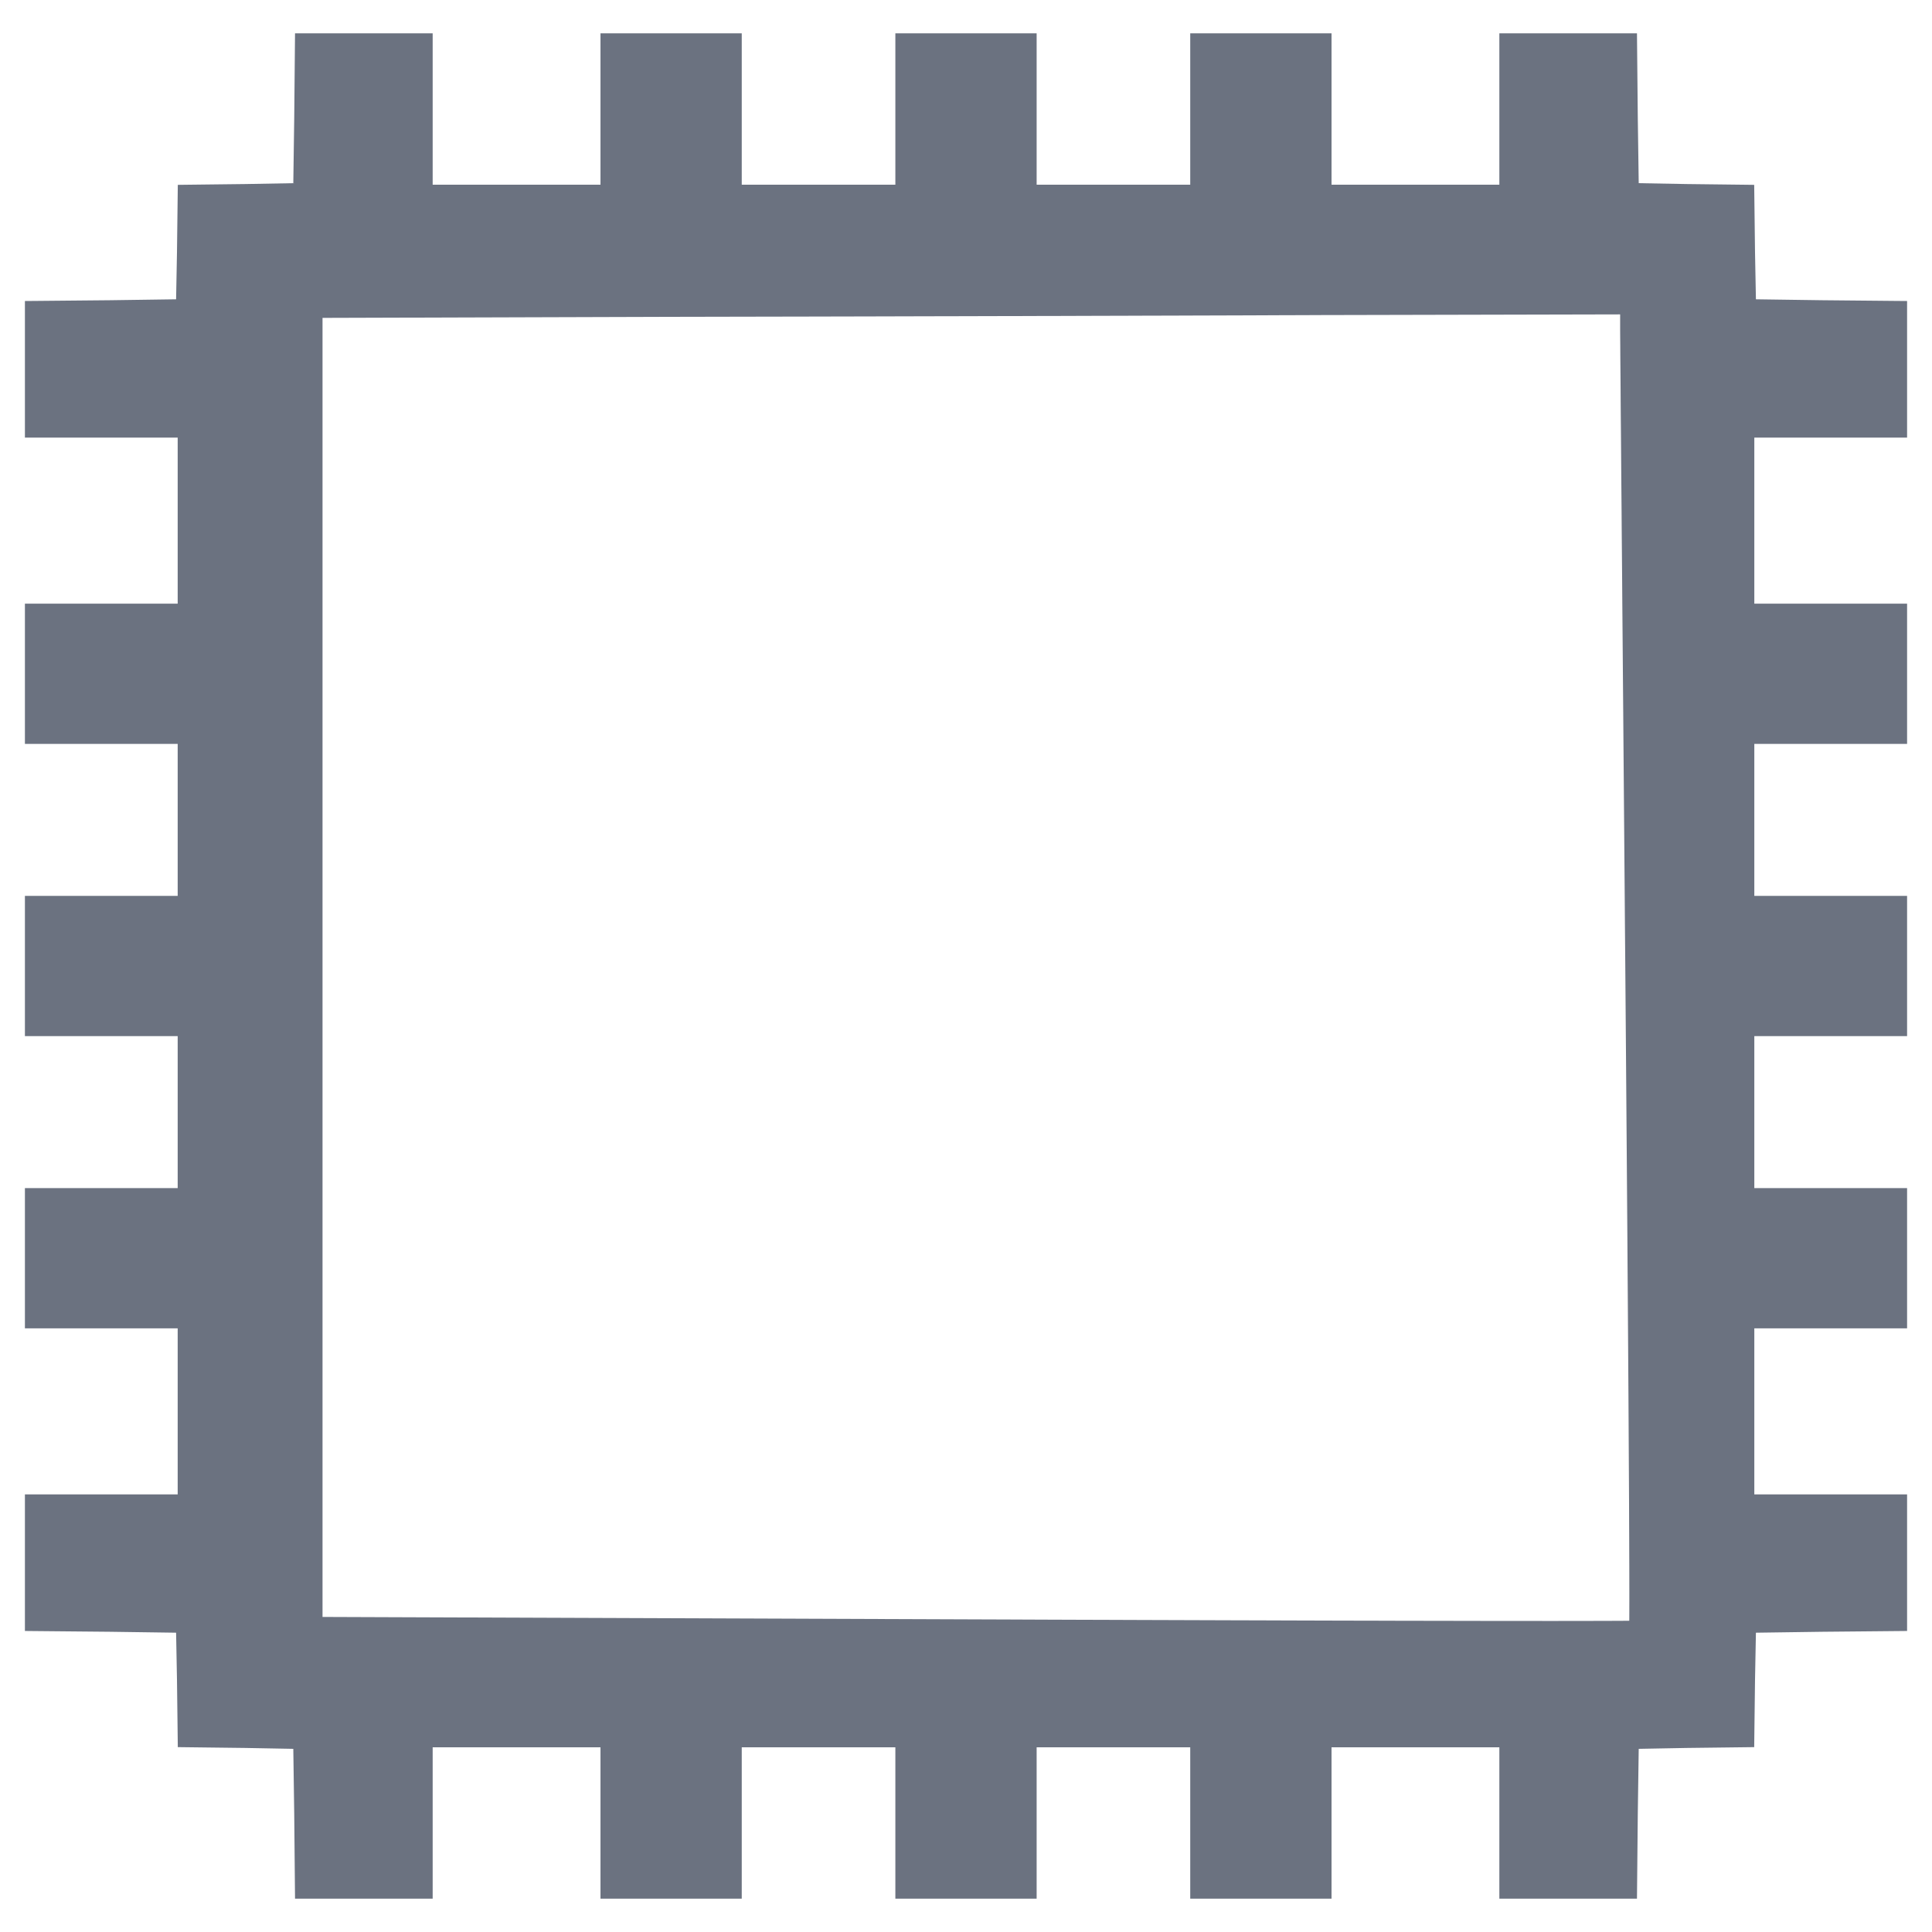 <svg xmlns="http://www.w3.org/2000/svg" width="96" height="96" viewBox="0 0 96 96" fill="none">

<path d="M15.129 5.875L15.076 9.602L12.215 9.653L9.338 9.688L9.303 12.541L9.25 15.374L5.507 15.427L1.747 15.462V21.235H9.338V30.506H1.747V36.455H9.338V45.026H1.747V50.974H9.338V59.546H1.747V65.494H9.338V74.766H1.747V80.538L5.507 80.573L9.25 80.626L9.303 83.46L9.338 86.311L12.215 86.346L15.076 86.399L15.129 90.126L15.164 93.834H20.99V86.311H30.347V93.834H36.348V86.311H44.999V93.834H51.001V86.311H59.651V93.834H65.654V86.311H75.011V93.834H80.836L80.872 90.108L80.925 86.399L83.785 86.346L86.662 86.311L86.697 83.46L86.751 80.626L90.51 80.573L94.253 80.538V74.766H86.662V65.494H94.253V59.546H86.662V50.974H94.253V45.026H86.662V36.455H94.253V30.506H86.662V21.235H94.253V15.462L90.51 15.427L86.751 15.374L86.697 12.541L86.662 9.688L83.785 9.653L80.925 9.602L80.872 5.875L80.836 2.166H75.011V9.688H65.654V2.166H59.651V9.688H51.001V2.166H44.999V9.688H36.348V2.166H30.347V9.688H20.99V2.166H15.164L15.129 5.875ZM81.013 16.284C81.013 16.948 81.137 31.749 81.277 49.206C81.419 66.666 81.507 80.994 81.454 81.029C81.419 81.081 66.554 81.046 48.442 80.976L15.517 80.854V15.287L32.783 15.234C42.262 15.217 57.004 15.181 65.53 15.146L81.013 15.112V16.284Z" fill="#6B7280"/>
<path d="M14.567 9.594L14.62 5.868L15.638 5.882L15.585 9.609L15.085 10.111L14.567 9.594ZM15.585 9.609L15.578 10.102L15.085 10.111L15.585 9.609ZM12.205 9.145L15.066 9.093L15.085 10.111L12.225 10.162H12.221L12.205 9.145ZM12.225 10.162H12.232H12.221H12.225ZM9.332 9.179L12.209 9.145L12.221 10.162L9.344 10.197L8.829 9.682L9.332 9.179ZM8.829 9.682L8.835 9.185L9.332 9.179L8.829 9.682ZM8.794 12.535L8.829 9.682L9.846 9.695L9.812 12.547V12.55L8.794 12.535ZM9.812 12.547V12.558V12.55V12.547ZM8.741 15.364L8.794 12.531L9.812 12.55L9.759 15.383L9.257 15.883L8.741 15.364ZM9.759 15.383L9.749 15.875L9.257 15.883L9.759 15.383ZM5.5 14.918L9.243 14.865L9.257 15.883L5.515 15.936H5.512L5.5 14.918ZM5.515 15.936H5.519H5.512H5.515ZM1.742 14.953L5.502 14.918L5.512 15.936L1.752 15.97L1.238 15.462L1.742 14.953ZM1.238 15.462V14.957L1.742 14.953L1.238 15.462ZM1.238 21.235V15.462H2.256V21.235L1.747 21.745L1.238 21.235ZM1.747 21.745H1.238V21.235L1.747 21.745ZM9.338 21.745H1.747V20.725H9.338L9.846 21.235L9.338 21.745ZM9.338 20.725H9.846V21.235L9.338 20.725ZM8.829 30.506V21.235H9.846V30.506L9.338 31.016L8.829 30.506ZM9.846 30.506V31.016H9.338L9.846 30.506ZM1.747 29.996H9.338V31.016H1.747L1.238 30.506L1.747 29.996ZM1.238 30.506V29.996H1.747L1.238 30.506ZM1.238 36.455V30.506H2.256V36.455L1.747 36.965L1.238 36.455ZM1.747 36.965H1.238V36.455L1.747 36.965ZM9.338 36.965H1.747V35.945H9.338L9.846 36.455L9.338 36.965ZM9.338 35.945H9.846V36.455L9.338 35.945ZM8.829 45.026V36.455H9.846V45.026L9.338 45.536L8.829 45.026ZM9.846 45.026V45.536H9.338L9.846 45.026ZM1.747 44.516H9.338V45.536H1.747L1.238 45.026L1.747 44.516ZM1.238 45.026V44.516H1.747L1.238 45.026ZM1.238 50.974V45.026H2.256V50.974L1.747 51.484L1.238 50.974ZM1.747 51.484H1.238V50.974L1.747 51.484ZM9.338 51.484H1.747V50.464H9.338L9.846 50.974L9.338 51.484ZM9.338 50.464H9.846V50.974L9.338 50.464ZM8.829 59.546V50.974H9.846V59.546L9.338 60.056L8.829 59.546ZM9.846 59.546V60.056H9.338L9.846 59.546ZM1.747 59.036H9.338V60.056H1.747L1.238 59.546L1.747 59.036ZM1.238 59.546V59.036H1.747L1.238 59.546ZM1.238 65.494V59.546H2.256V65.494L1.747 66.004L1.238 65.494ZM1.747 66.004H1.238V65.494L1.747 66.004ZM9.338 66.004H1.747V64.984H9.338L9.846 65.494L9.338 66.004ZM9.338 64.984H9.846V65.494L9.338 64.984ZM8.829 74.766V65.494H9.846V74.766L9.338 75.276L8.829 74.766ZM9.846 74.766V75.276H9.338L9.846 74.766ZM1.747 74.256H9.338V75.276H1.747L1.238 74.766L1.747 74.256ZM1.238 74.766V74.256H1.747L1.238 74.766ZM1.238 80.538V74.766H2.256V80.538L1.742 81.047L1.238 80.538ZM1.742 81.047L1.238 81.042V80.538L1.742 81.047ZM5.502 81.082L1.742 81.047L1.752 80.03L5.512 80.064H5.515L5.502 81.082ZM5.512 80.064H5.519H5.515H5.512ZM9.243 81.135L5.5 81.082L5.515 80.064L9.257 80.117L9.759 80.617L9.243 81.135ZM9.257 80.117L9.749 80.125L9.759 80.617L9.257 80.117ZM8.794 83.47L8.741 80.636L9.759 80.617L9.812 83.451V83.454L8.794 83.47ZM9.812 83.451V83.444V83.454V83.451ZM8.829 86.317L8.794 83.467L9.812 83.454L9.846 86.305L9.332 86.82L8.829 86.317ZM9.332 86.82L8.835 86.814L8.829 86.317L9.332 86.82ZM12.209 86.855L9.332 86.82L9.344 85.803L12.221 85.837H12.225L12.209 86.855ZM12.221 85.837H12.232H12.225H12.221ZM15.066 86.908L12.205 86.855L12.225 85.837L15.085 85.89L15.585 86.392L15.066 86.908ZM15.085 85.89L15.578 85.9L15.585 86.392L15.085 85.89ZM14.62 90.133L14.567 86.407L15.585 86.392L15.638 90.119V90.122L14.62 90.133ZM15.638 90.119V90.114V90.122V90.119ZM14.655 93.839L14.62 90.131L15.638 90.122L15.673 93.829L15.164 94.344L14.655 93.839ZM15.164 94.344H14.66L14.655 93.839L15.164 94.344ZM20.99 94.344H15.164V93.324H20.99L21.499 93.834L20.99 94.344ZM21.499 93.834V94.344H20.99L21.499 93.834ZM21.499 86.311V93.834H20.481V86.311L20.99 85.801L21.499 86.311ZM20.481 86.311V85.801H20.99L20.481 86.311ZM30.347 86.822H20.99V85.801H30.347L30.855 86.311L30.347 86.822ZM30.347 85.801H30.855V86.311L30.347 85.801ZM29.838 93.834V86.311H30.855V93.834L30.347 94.344L29.838 93.834ZM30.347 94.344H29.838V93.834L30.347 94.344ZM36.348 94.344H30.347V93.324H36.348L36.857 93.834L36.348 94.344ZM36.857 93.834V94.344H36.348L36.857 93.834ZM36.857 86.311V93.834H35.839V86.311L36.348 85.801L36.857 86.311ZM35.839 86.311V85.801H36.348L35.839 86.311ZM44.999 86.822H36.348V85.801H44.999L45.508 86.311L44.999 86.822ZM44.999 85.801H45.508V86.311L44.999 85.801ZM44.49 93.834V86.311H45.508V93.834L44.999 94.344L44.49 93.834ZM44.999 94.344H44.49V93.834L44.999 94.344ZM51.001 94.344H44.999V93.324H51.001L51.51 93.834L51.001 94.344ZM51.51 93.834V94.344H51.001L51.51 93.834ZM51.51 86.311V93.834H50.492V86.311L51.001 85.801L51.51 86.311ZM50.492 86.311V85.801H51.001L50.492 86.311ZM59.651 86.822H51.001V85.801H59.651L60.16 86.311L59.651 86.822ZM59.651 85.801H60.16V86.311L59.651 85.801ZM59.142 93.834V86.311H60.16V93.834L59.651 94.344L59.142 93.834ZM59.651 94.344H59.142V93.834L59.651 94.344ZM65.654 94.344H59.651V93.324H65.654L66.163 93.834L65.654 94.344ZM66.163 93.834V94.344H65.654L66.163 93.834ZM66.163 86.311V93.834H65.145V86.311L65.654 85.801L66.163 86.311ZM65.145 86.311V85.801H65.654L65.145 86.311ZM75.011 86.822H65.654V85.801H75.011L75.52 86.311L75.011 86.822ZM75.011 85.801H75.52V86.311L75.011 85.801ZM74.502 93.834V86.311H75.52V93.834L75.011 94.344L74.502 93.834ZM75.011 94.344H74.502V93.834L75.011 94.344ZM80.836 94.344H75.011V93.324H80.836L81.345 93.839L80.836 94.344ZM81.345 93.839L81.34 94.344H80.836L81.345 93.839ZM81.381 90.113L81.345 93.839L80.327 93.829L80.363 90.103V90.101L81.381 90.113ZM80.363 90.103V90.096V90.101V90.103ZM81.434 86.407L81.381 90.115L80.363 90.101L80.416 86.392L80.915 85.89L81.434 86.407ZM80.416 86.392L80.423 85.9L80.915 85.89L80.416 86.392ZM83.794 86.855L80.935 86.908L80.915 85.89L83.775 85.837H83.778L83.794 86.855ZM83.775 85.837H83.768H83.778H83.775ZM86.668 86.82L83.791 86.855L83.778 85.837L86.656 85.803L87.171 86.317L86.668 86.82ZM87.171 86.317L87.165 86.814L86.668 86.82L87.171 86.317ZM87.206 83.467L87.171 86.317L86.153 86.305L86.188 83.454V83.451L87.206 83.467ZM86.188 83.454V83.445V83.451V83.454ZM87.26 80.636L87.206 83.47L86.188 83.451L86.242 80.617L86.744 80.117L87.26 80.636ZM86.242 80.617L86.252 80.125L86.744 80.117L86.242 80.617ZM90.518 81.082L86.758 81.135L86.744 80.117L90.503 80.064H90.506L90.518 81.082ZM90.503 80.064H90.499H90.506H90.503ZM94.258 81.047L90.515 81.082L90.506 80.064L94.248 80.03L94.762 80.538L94.258 81.047ZM94.762 80.538V81.042L94.258 81.047L94.762 80.538ZM94.762 74.766V80.538H93.744V74.766L94.253 74.256L94.762 74.766ZM94.253 74.256H94.762V74.766L94.253 74.256ZM86.662 74.256H94.253V75.276H86.662L86.153 74.766L86.662 74.256ZM86.662 75.276H86.153V74.766L86.662 75.276ZM87.171 65.494V74.766H86.153V65.494L86.662 64.984L87.171 65.494ZM86.153 65.494V64.984H86.662L86.153 65.494ZM94.253 66.004H86.662V64.984H94.253L94.762 65.494L94.253 66.004ZM94.762 65.494V66.004H94.253L94.762 65.494ZM94.762 59.546V65.494H93.744V59.546L94.253 59.036L94.762 59.546ZM94.253 59.036H94.762V59.546L94.253 59.036ZM86.662 59.036H94.253V60.056H86.662L86.153 59.546L86.662 59.036ZM86.662 60.056H86.153V59.546L86.662 60.056ZM87.171 50.974V59.546H86.153V50.974L86.662 50.464L87.171 50.974ZM86.153 50.974V50.464H86.662L86.153 50.974ZM94.253 51.484H86.662V50.464H94.253L94.762 50.974L94.253 51.484ZM94.762 50.974V51.484H94.253L94.762 50.974ZM94.762 45.026V50.974H93.744V45.026L94.253 44.516L94.762 45.026ZM94.253 44.516H94.762V45.026L94.253 44.516ZM86.662 44.516H94.253V45.536H86.662L86.153 45.026L86.662 44.516ZM86.662 45.536H86.153V45.026L86.662 45.536ZM87.171 36.455V45.026H86.153V36.455L86.662 35.945L87.171 36.455ZM86.153 36.455V35.945H86.662L86.153 36.455ZM94.253 36.965H86.662V35.945H94.253L94.762 36.455L94.253 36.965ZM94.762 36.455V36.965H94.253L94.762 36.455ZM94.762 30.506V36.455H93.744V30.506L94.253 29.996L94.762 30.506ZM94.253 29.996H94.762V30.506L94.253 29.996ZM86.662 29.996H94.253V31.016H86.662L86.153 30.506L86.662 29.996ZM86.662 31.016H86.153V30.506L86.662 31.016ZM87.171 21.235V30.506H86.153V21.235L86.662 20.725L87.171 21.235ZM86.153 21.235V20.725H86.662L86.153 21.235ZM94.253 21.745H86.662V20.725H94.253L94.762 21.235L94.253 21.745ZM94.762 21.235V21.745H94.253L94.762 21.235ZM94.762 15.462V21.235H93.744V15.462L94.258 14.953L94.762 15.462ZM94.258 14.953L94.762 14.957V15.462L94.258 14.953ZM90.515 14.918L94.258 14.953L94.248 15.97L90.506 15.936H90.503L90.515 14.918ZM90.506 15.936H90.499H90.503H90.506ZM86.758 14.865L90.518 14.918L90.503 15.936L86.744 15.883L86.242 15.383L86.758 14.865ZM86.744 15.883L86.252 15.875L86.242 15.383L86.744 15.883ZM87.206 12.531L87.26 15.364L86.242 15.383L86.188 12.55V12.547L87.206 12.531ZM86.188 12.55V12.556V12.547V12.55ZM87.171 9.682L87.206 12.535L86.188 12.547L86.153 9.695L86.668 9.179L87.171 9.682ZM86.668 9.179L87.165 9.185L87.171 9.682L86.668 9.179ZM83.791 9.145L86.668 9.179L86.656 10.197L83.778 10.162H83.775L83.791 9.145ZM83.778 10.162H83.768H83.775H83.778ZM80.935 9.093L83.794 9.145L83.775 10.162L80.915 10.111L80.416 9.609L80.935 9.093ZM80.915 10.111L80.423 10.102L80.416 9.609L80.915 10.111ZM81.381 5.868L81.434 9.594L80.416 9.609L80.363 5.882V5.88L81.381 5.868ZM80.363 5.882V5.887V5.88V5.882ZM81.345 2.161L81.381 5.87L80.363 5.88L80.327 2.171L80.836 1.656L81.345 2.161ZM80.836 1.656H81.34L81.345 2.161L80.836 1.656ZM75.011 1.656H80.836V2.676H75.011L74.502 2.166L75.011 1.656ZM74.502 2.166V1.656H75.011L74.502 2.166ZM74.502 9.688V2.166H75.52V9.688L75.011 10.199L74.502 9.688ZM75.52 9.688V10.199H75.011L75.52 9.688ZM65.654 9.178H75.011V10.199H65.654L65.145 9.688L65.654 9.178ZM65.654 10.199H65.145V9.688L65.654 10.199ZM66.163 2.166V9.688H65.145V2.166L65.654 1.656L66.163 2.166ZM65.654 1.656H66.163V2.166L65.654 1.656ZM59.651 1.656H65.654V2.676H59.651L59.142 2.166L59.651 1.656ZM59.142 2.166V1.656H59.651L59.142 2.166ZM59.142 9.688V2.166H60.16V9.688L59.651 10.199L59.142 9.688ZM60.16 9.688V10.199H59.651L60.16 9.688ZM51.001 9.178H59.651V10.199H51.001L50.492 9.688L51.001 9.178ZM51.001 10.199H50.492V9.688L51.001 10.199ZM51.51 2.166V9.688H50.492V2.166L51.001 1.656L51.51 2.166ZM51.001 1.656H51.51V2.166L51.001 1.656ZM44.999 1.656H51.001V2.676H44.999L44.49 2.166L44.999 1.656ZM44.49 2.166V1.656H44.999L44.49 2.166ZM44.49 9.688V2.166H45.508V9.688L44.999 10.199L44.49 9.688ZM45.508 9.688V10.199H44.999L45.508 9.688ZM36.348 9.178H44.999V10.199H36.348L35.839 9.688L36.348 9.178ZM36.348 10.199H35.839V9.688L36.348 10.199ZM36.857 2.166V9.688H35.839V2.166L36.348 1.656L36.857 2.166ZM36.348 1.656H36.857V2.166L36.348 1.656ZM30.347 1.656H36.348V2.676H30.347L29.838 2.166L30.347 1.656ZM29.838 2.166V1.656H30.347L29.838 2.166ZM29.838 9.688V2.166H30.855V9.688L30.347 10.199L29.838 9.688ZM30.855 9.688V10.199H30.347L30.855 9.688ZM20.99 9.178H30.347V10.199H20.99L20.481 9.688L20.99 9.178ZM20.99 10.199H20.481V9.688L20.99 10.199ZM21.499 2.166V9.688H20.481V2.166L20.99 1.656L21.499 2.166ZM20.99 1.656H21.499V2.166L20.99 1.656ZM15.164 1.656H20.99V2.676H15.164L14.655 2.161L15.164 1.656ZM14.655 2.161L14.66 1.656H15.164L14.655 2.161ZM14.62 5.87L14.655 2.161L15.673 2.171L15.638 5.88V5.882L14.62 5.87ZM15.638 5.88V5.887V5.882V5.88ZM81.786 49.203L80.769 49.21L80.756 47.581L80.742 45.97L80.73 44.38L80.717 42.81L80.705 41.266L80.692 39.747L80.68 38.254L80.668 36.794L80.657 35.366L80.645 33.973L80.634 32.615L80.623 31.298L80.612 30.019L80.603 28.783L80.593 27.594L80.583 26.451L80.575 25.357L80.566 24.317L80.558 23.327L80.551 22.393L80.544 21.519L80.536 20.703L80.53 19.947L80.526 19.257L80.521 18.632L80.516 18.077L80.512 17.591L80.51 17.177L80.507 16.838L80.505 16.575L80.504 16.39V16.284H81.522V16.385L81.523 16.568L81.525 16.83L81.528 17.17L81.53 17.584L81.534 18.069L81.538 18.625L81.543 19.25L81.548 19.94L81.554 20.693L81.561 21.509L81.569 22.386L81.576 23.32L81.584 24.307L81.593 25.35L81.601 26.444L81.611 27.587L81.62 28.776L81.63 30.012L81.641 31.288L81.652 32.608L81.663 33.963L81.675 35.359L81.685 36.787L81.697 38.247L81.709 39.738L81.723 41.258L81.735 42.803L81.748 44.373L81.76 45.963L81.773 47.574L81.786 49.203ZM81.877 81.314L81.032 80.744L81.174 80.603L80.95 80.959L80.954 80.849L80.956 80.647L80.959 80.365L80.96 80.008L80.961 79.575V79.071L80.96 78.498L80.959 77.857L80.956 77.151L80.954 76.382L80.95 75.551L80.947 74.66L80.942 73.713L80.936 72.711L80.93 71.654L80.924 70.548L80.917 69.393L80.909 68.19L80.901 66.942L80.892 65.651L80.883 64.32L80.873 62.949L80.864 61.543L80.853 60.101L80.842 58.627L80.831 57.122L80.819 55.588L80.807 54.029L80.795 52.444L80.782 50.838L80.769 49.21L81.786 49.203L81.8 50.831L81.813 52.437L81.825 54.022L81.837 55.581L81.849 57.115L81.86 58.62L81.871 60.093L81.881 61.536L81.891 62.942L81.901 64.313L81.91 65.644L81.919 66.935L81.927 68.182L81.934 69.385L81.942 70.543L81.947 71.649L81.954 72.706L81.96 73.708L81.965 74.656L81.968 75.546L81.972 76.377L81.974 77.148L81.976 77.855L81.978 78.496L81.979 79.071V79.577L81.978 80.01L81.976 80.37L81.974 80.656L81.972 80.868L81.968 81.01L81.735 81.455L81.877 81.314ZM81.032 80.744L81.09 80.659L81.174 80.603L81.032 80.744ZM48.44 81.486L48.444 80.466L50.132 80.472L51.8 80.479L53.442 80.485L55.061 80.49L56.651 80.496L58.213 80.501L59.742 80.506L61.237 80.511L62.697 80.515L64.118 80.52L65.5 80.524L66.839 80.528L68.134 80.53L69.381 80.534L70.581 80.536L71.728 80.538L72.824 80.54L73.864 80.542L74.845 80.543H75.769L76.632 80.544H77.43L78.162 80.543L78.827 80.542L79.422 80.541L79.945 80.54L80.393 80.537L80.764 80.536L81.056 80.532L81.265 80.529L81.383 80.525L81.032 80.744L81.877 81.314L81.432 81.543L81.287 81.546L81.071 81.55L80.773 81.554L80.398 81.557L79.949 81.56L79.425 81.561L78.829 81.562L78.164 81.563L77.43 81.565H76.632L75.769 81.563H74.845L73.861 81.562L72.822 81.56L71.726 81.559L70.578 81.556L69.379 81.554L68.131 81.55L66.837 81.548L65.498 81.544L64.116 81.54L62.695 81.536L61.234 81.531L59.739 81.526L58.21 81.521L56.649 81.516L55.058 81.51L53.439 81.506L51.795 81.5L50.127 81.492L48.44 81.486ZM15.52 80.343L48.444 80.466L48.44 81.486L15.515 81.364L15.008 80.854L15.52 80.343ZM15.515 81.364L15.008 81.361V80.854L15.515 81.364ZM16.026 15.287V80.854H15.008V15.287L15.516 14.777L16.026 15.287ZM15.008 15.287V14.778L15.516 14.777L15.008 15.287ZM32.784 15.744L15.519 15.797L15.516 14.777L32.781 14.724L32.784 15.744ZM65.529 14.636L65.531 15.656H65.533L64.716 15.66L63.863 15.662L62.98 15.666L62.066 15.67L61.124 15.673L60.156 15.676L59.165 15.679L58.15 15.683L57.118 15.685L56.068 15.689L55.002 15.692L53.923 15.695L52.832 15.699L51.732 15.701L50.627 15.705L49.515 15.707L48.401 15.71L47.286 15.713L46.173 15.715L45.063 15.718L43.958 15.721L42.862 15.724L41.775 15.726L40.701 15.729L39.64 15.731L38.595 15.733L37.569 15.735L36.562 15.737L35.58 15.739L34.62 15.741L33.687 15.743L32.784 15.744L32.781 14.724L33.685 14.723L34.617 14.72L35.577 14.719L36.56 14.717L37.567 14.714L38.593 14.713L39.637 14.711L40.698 14.708L41.773 14.706L42.86 14.704L43.956 14.701L45.06 14.698L46.171 14.695L47.283 14.693L48.399 14.69L49.513 14.687L50.624 14.684L51.73 14.681L52.829 14.678L53.92 14.675L54.999 14.672L56.065 14.669L57.115 14.665L58.148 14.663L59.161 14.659L60.153 14.655L61.121 14.653L62.061 14.649L62.975 14.646L63.861 14.642L64.711 14.64L65.529 14.636ZM81.014 15.621L65.531 15.656L65.529 14.636L81.012 14.601L81.522 15.112L81.014 15.621ZM81.012 14.601L81.522 14.6V15.112L81.012 14.601ZM80.504 16.284V15.112H81.522V16.284H80.504Z" fill="#6B7280"/>
</svg>